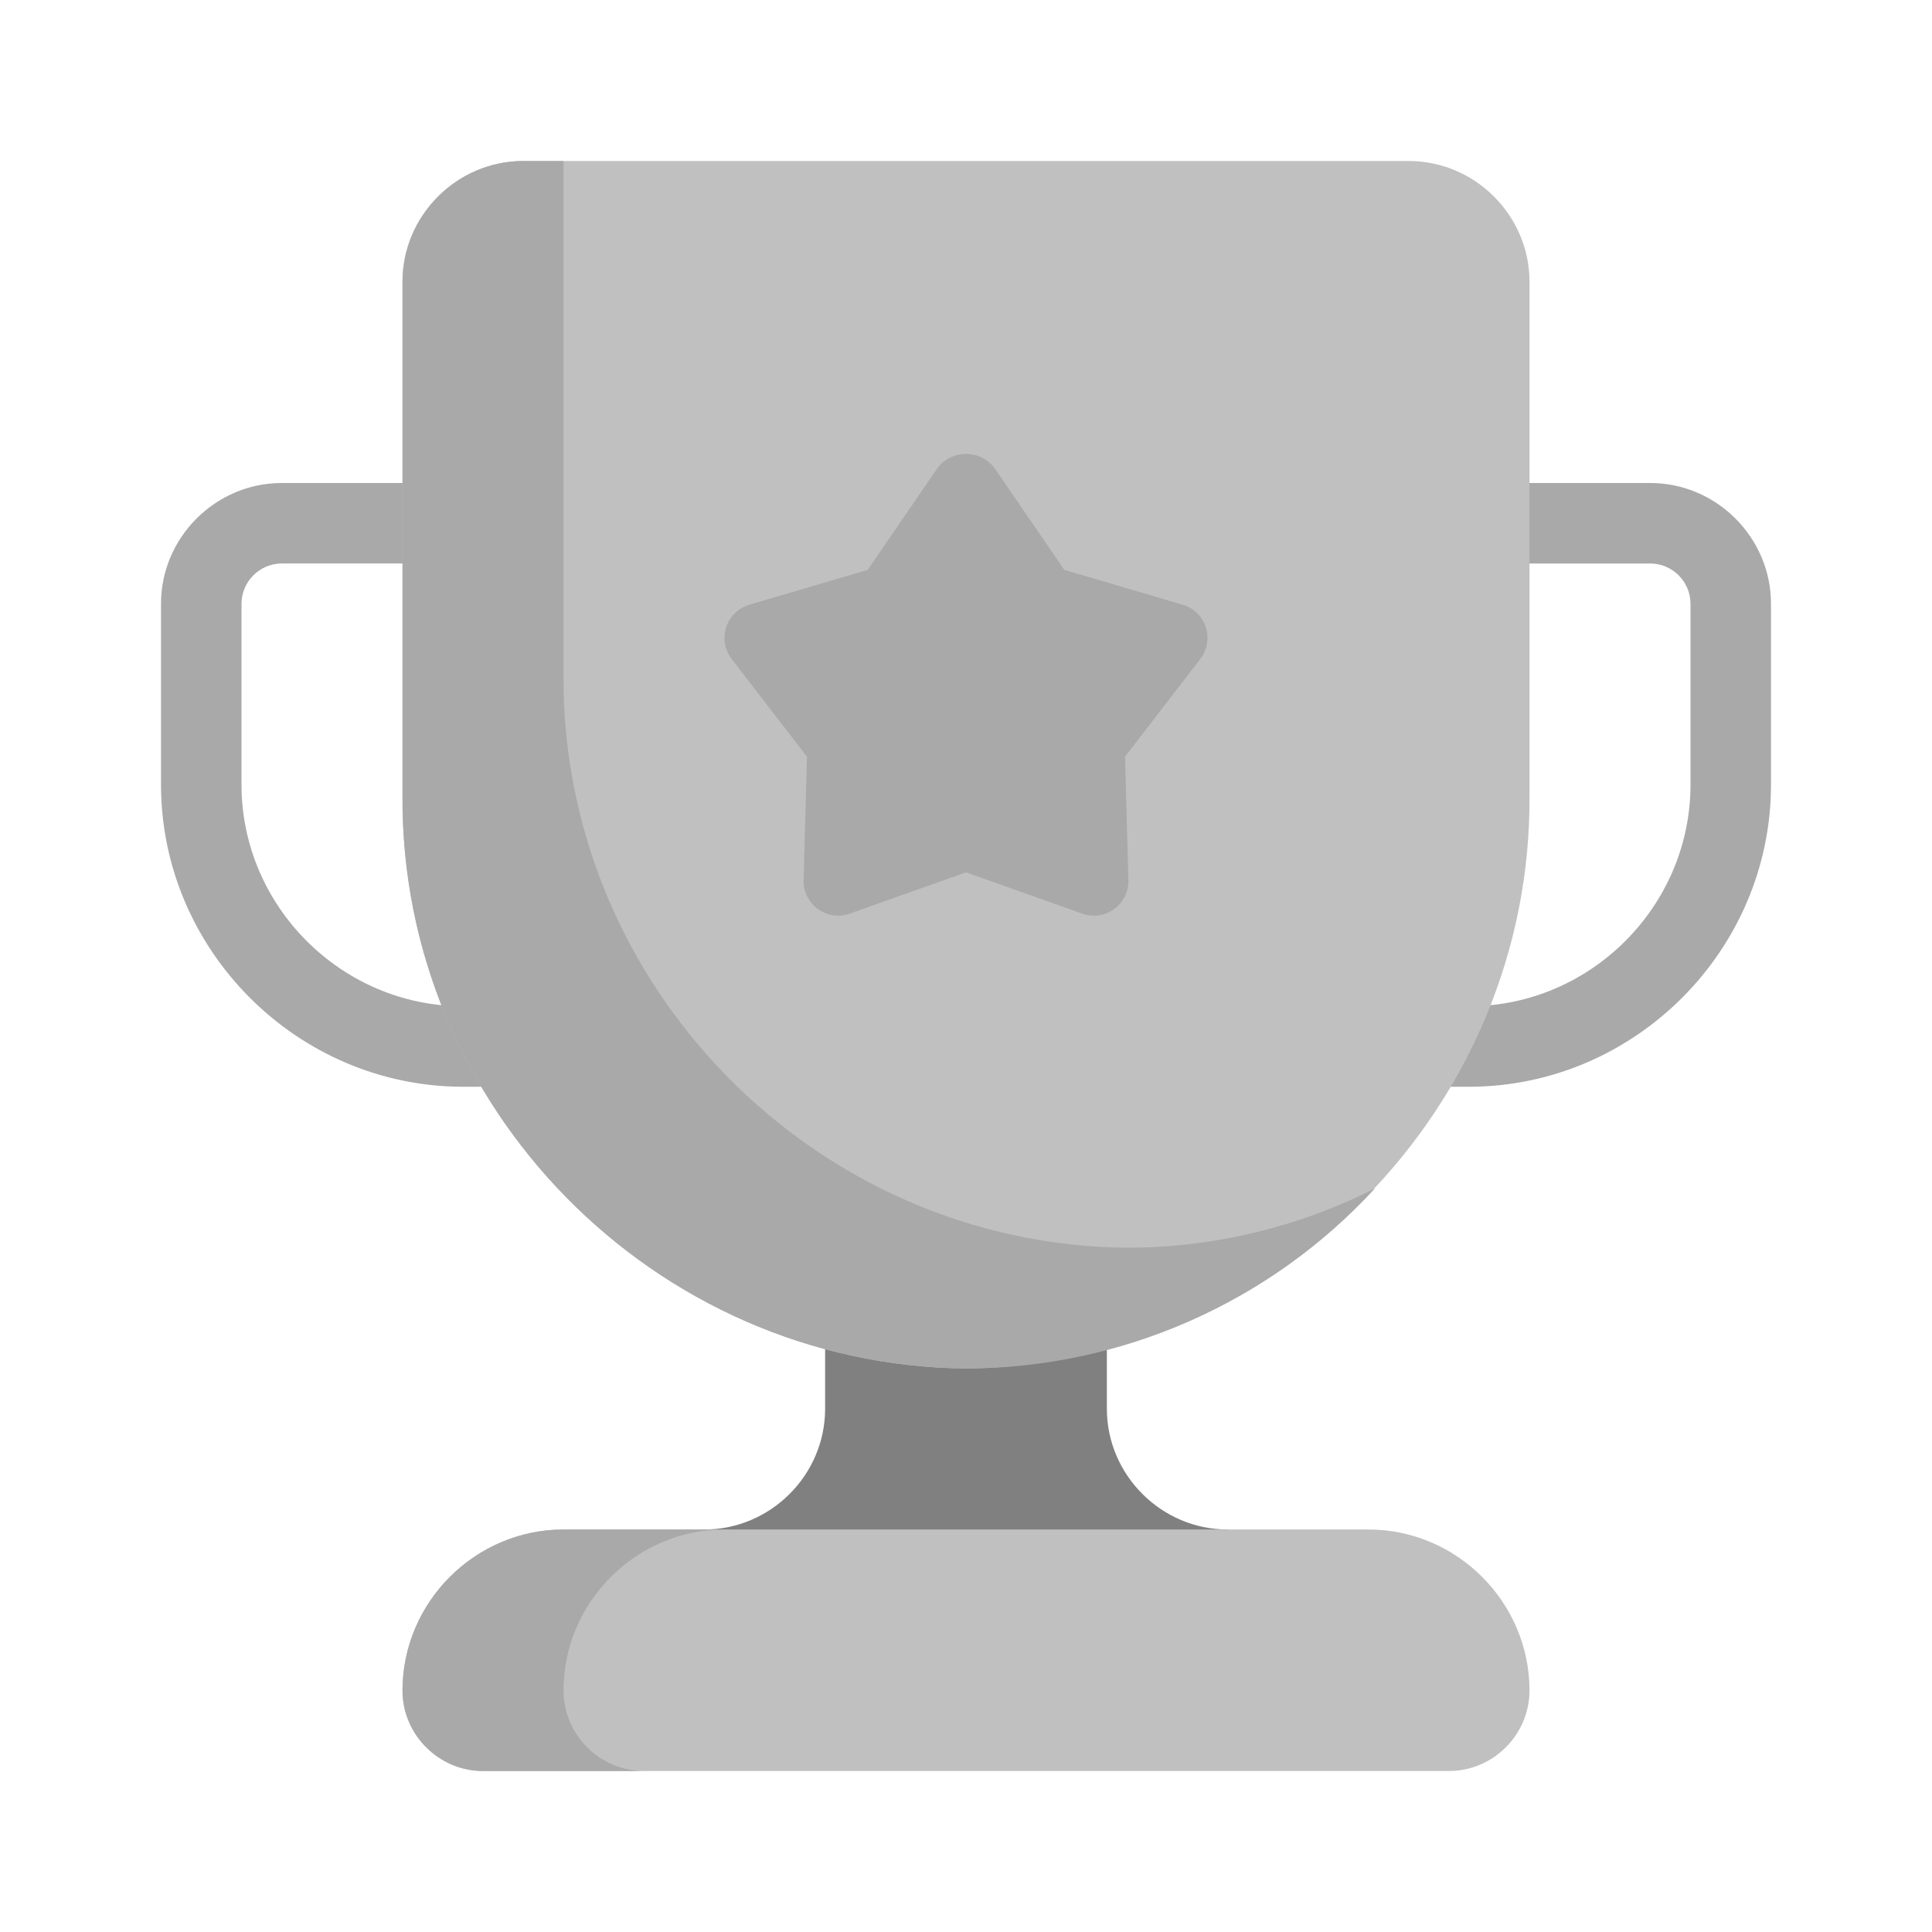 <?xml version="1.0" encoding="UTF-8" standalone="no"?><!DOCTYPE svg PUBLIC "-//W3C//DTD SVG 1.1//EN" "http://www.w3.org/Graphics/SVG/1.1/DTD/svg11.dtd"><svg width="100%" height="100%" viewBox="0 0 200 200" version="1.1" xmlns="http://www.w3.org/2000/svg" xmlns:xlink="http://www.w3.org/1999/xlink" xml:space="preserve" xmlns:serif="http://www.serif.com/" style="fill-rule:evenodd;clip-rule:evenodd;stroke-linejoin:round;stroke-miterlimit:2;"><g id="Trophy"><path d="M72.917,166.667l54.166,-0l0,-8.334c-6.857,0 -12.5,-5.642 -12.5,-12.5l0,-14l-29.166,0l-0,14c-0,6.858 -5.643,12.5 -12.5,12.5l-0,8.334Z" style="fill:#808080;fill-rule:nonzero;"/><path d="M141.667,158.333l-83.334,0c-9.143,0 -16.666,7.524 -16.666,16.667c-0,4.572 3.761,8.333 8.333,8.333l100,0c4.572,0 8.333,-3.761 8.333,-8.333c0,-9.143 -7.523,-16.667 -16.666,-16.667Z" style="fill:#c0c0c0;fill-rule:nonzero;"/><path d="M58.333,175c0,-9.143 7.524,-16.667 16.667,-16.667l-16.667,0c-9.143,0 -16.666,7.524 -16.666,16.667c-0,4.572 3.761,8.333 8.333,8.333l16.667,0c-4.572,0 -8.334,-3.761 -8.334,-8.333Z" style="fill:#a9a9a9;fill-rule:nonzero;"/><path d="M152.083,112.5l-6.25,0c-2.285,0 -4.166,-1.881 -4.166,-4.167c-0,-2.285 1.881,-4.166 4.166,-4.166l6.25,-0c12.567,-0.014 22.903,-10.35 22.917,-22.917l0,-18.75c0,-2.286 -1.881,-4.167 -4.167,-4.167l-20.833,0c-2.286,0 -4.167,-1.881 -4.167,-4.166c0,-2.286 1.881,-4.167 4.167,-4.167l20.833,0c6.858,0 12.5,5.643 12.5,12.5l0,18.75c-0.018,17.136 -14.113,31.232 -31.25,31.25Z" style="fill:#a9a9a9;fill-rule:nonzero;"/><path d="M54.167,112.5l-6.25,0c-17.137,-0.018 -31.232,-14.114 -31.25,-31.25l-0,-18.75c-0,-6.857 5.642,-12.5 12.5,-12.5l20.833,0c2.286,0 4.167,1.881 4.167,4.167c-0,2.285 -1.881,4.166 -4.167,4.166l-20.833,0c-2.286,0 -4.167,1.881 -4.167,4.167l0,18.75c0.014,12.567 10.35,22.903 22.917,22.917l6.25,-0c2.285,-0 4.166,1.881 4.166,4.166c0,2.286 -1.881,4.167 -4.166,4.167Z" style="fill:#a9a9a9;fill-rule:nonzero;"/><path d="M145.833,16.667l-91.666,-0c-6.858,-0 -12.5,5.642 -12.5,12.5l-0,53.162c-0.237,32.262 26.072,59.024 58.333,59.338c32.261,-0.314 58.57,-27.076 58.333,-59.338l0,-53.162c0,-6.858 -5.642,-12.5 -12.5,-12.5Z" style="fill:#c0c0c0;fill-rule:nonzero;"/><path d="M116.667,129.167c-32.261,-0.314 -58.57,-27.076 -58.334,-59.338l0,-53.162l-4.166,-0c-6.858,-0 -12.5,5.642 -12.5,12.5l-0,53.162c-0.237,32.262 26.072,59.024 58.333,59.338c16.084,-0.032 31.444,-6.793 42.329,-18.634c-7.957,4.021 -16.747,6.121 -25.662,6.134Z" style="fill:#a9a9a9;fill-rule:nonzero;"/><path d="M124.825,64.925c-0.364,-1.117 -1.257,-1.986 -2.383,-2.321l-12.267,-3.612l-7.229,-10.55c-0.701,-0.917 -1.792,-1.456 -2.946,-1.456c-1.154,-0 -2.245,0.539 -2.946,1.456l-7.229,10.55l-12.267,3.612c-1.513,0.449 -2.559,1.849 -2.559,3.428c-0,0.787 0.259,1.552 0.738,2.176l7.8,10.125l-0.35,12.784c-0,0.032 -0.001,0.065 -0.001,0.098c0,1.959 1.612,3.571 3.571,3.571c0.408,-0 0.813,-0.07 1.197,-0.207l12.046,-4.275l12.046,4.279c0.384,0.135 0.788,0.204 1.196,0.205c0.002,-0 0.003,-0 0.005,-0c1.957,-0 3.567,-1.611 3.567,-3.567c-0,-0.034 -0.001,-0.067 -0.002,-0.1l-0.35,-12.788l7.8,-10.133c0.713,-0.933 0.923,-2.158 0.563,-3.275Z" style="fill:#a9a9a9;fill-rule:nonzero;"/></g></svg>